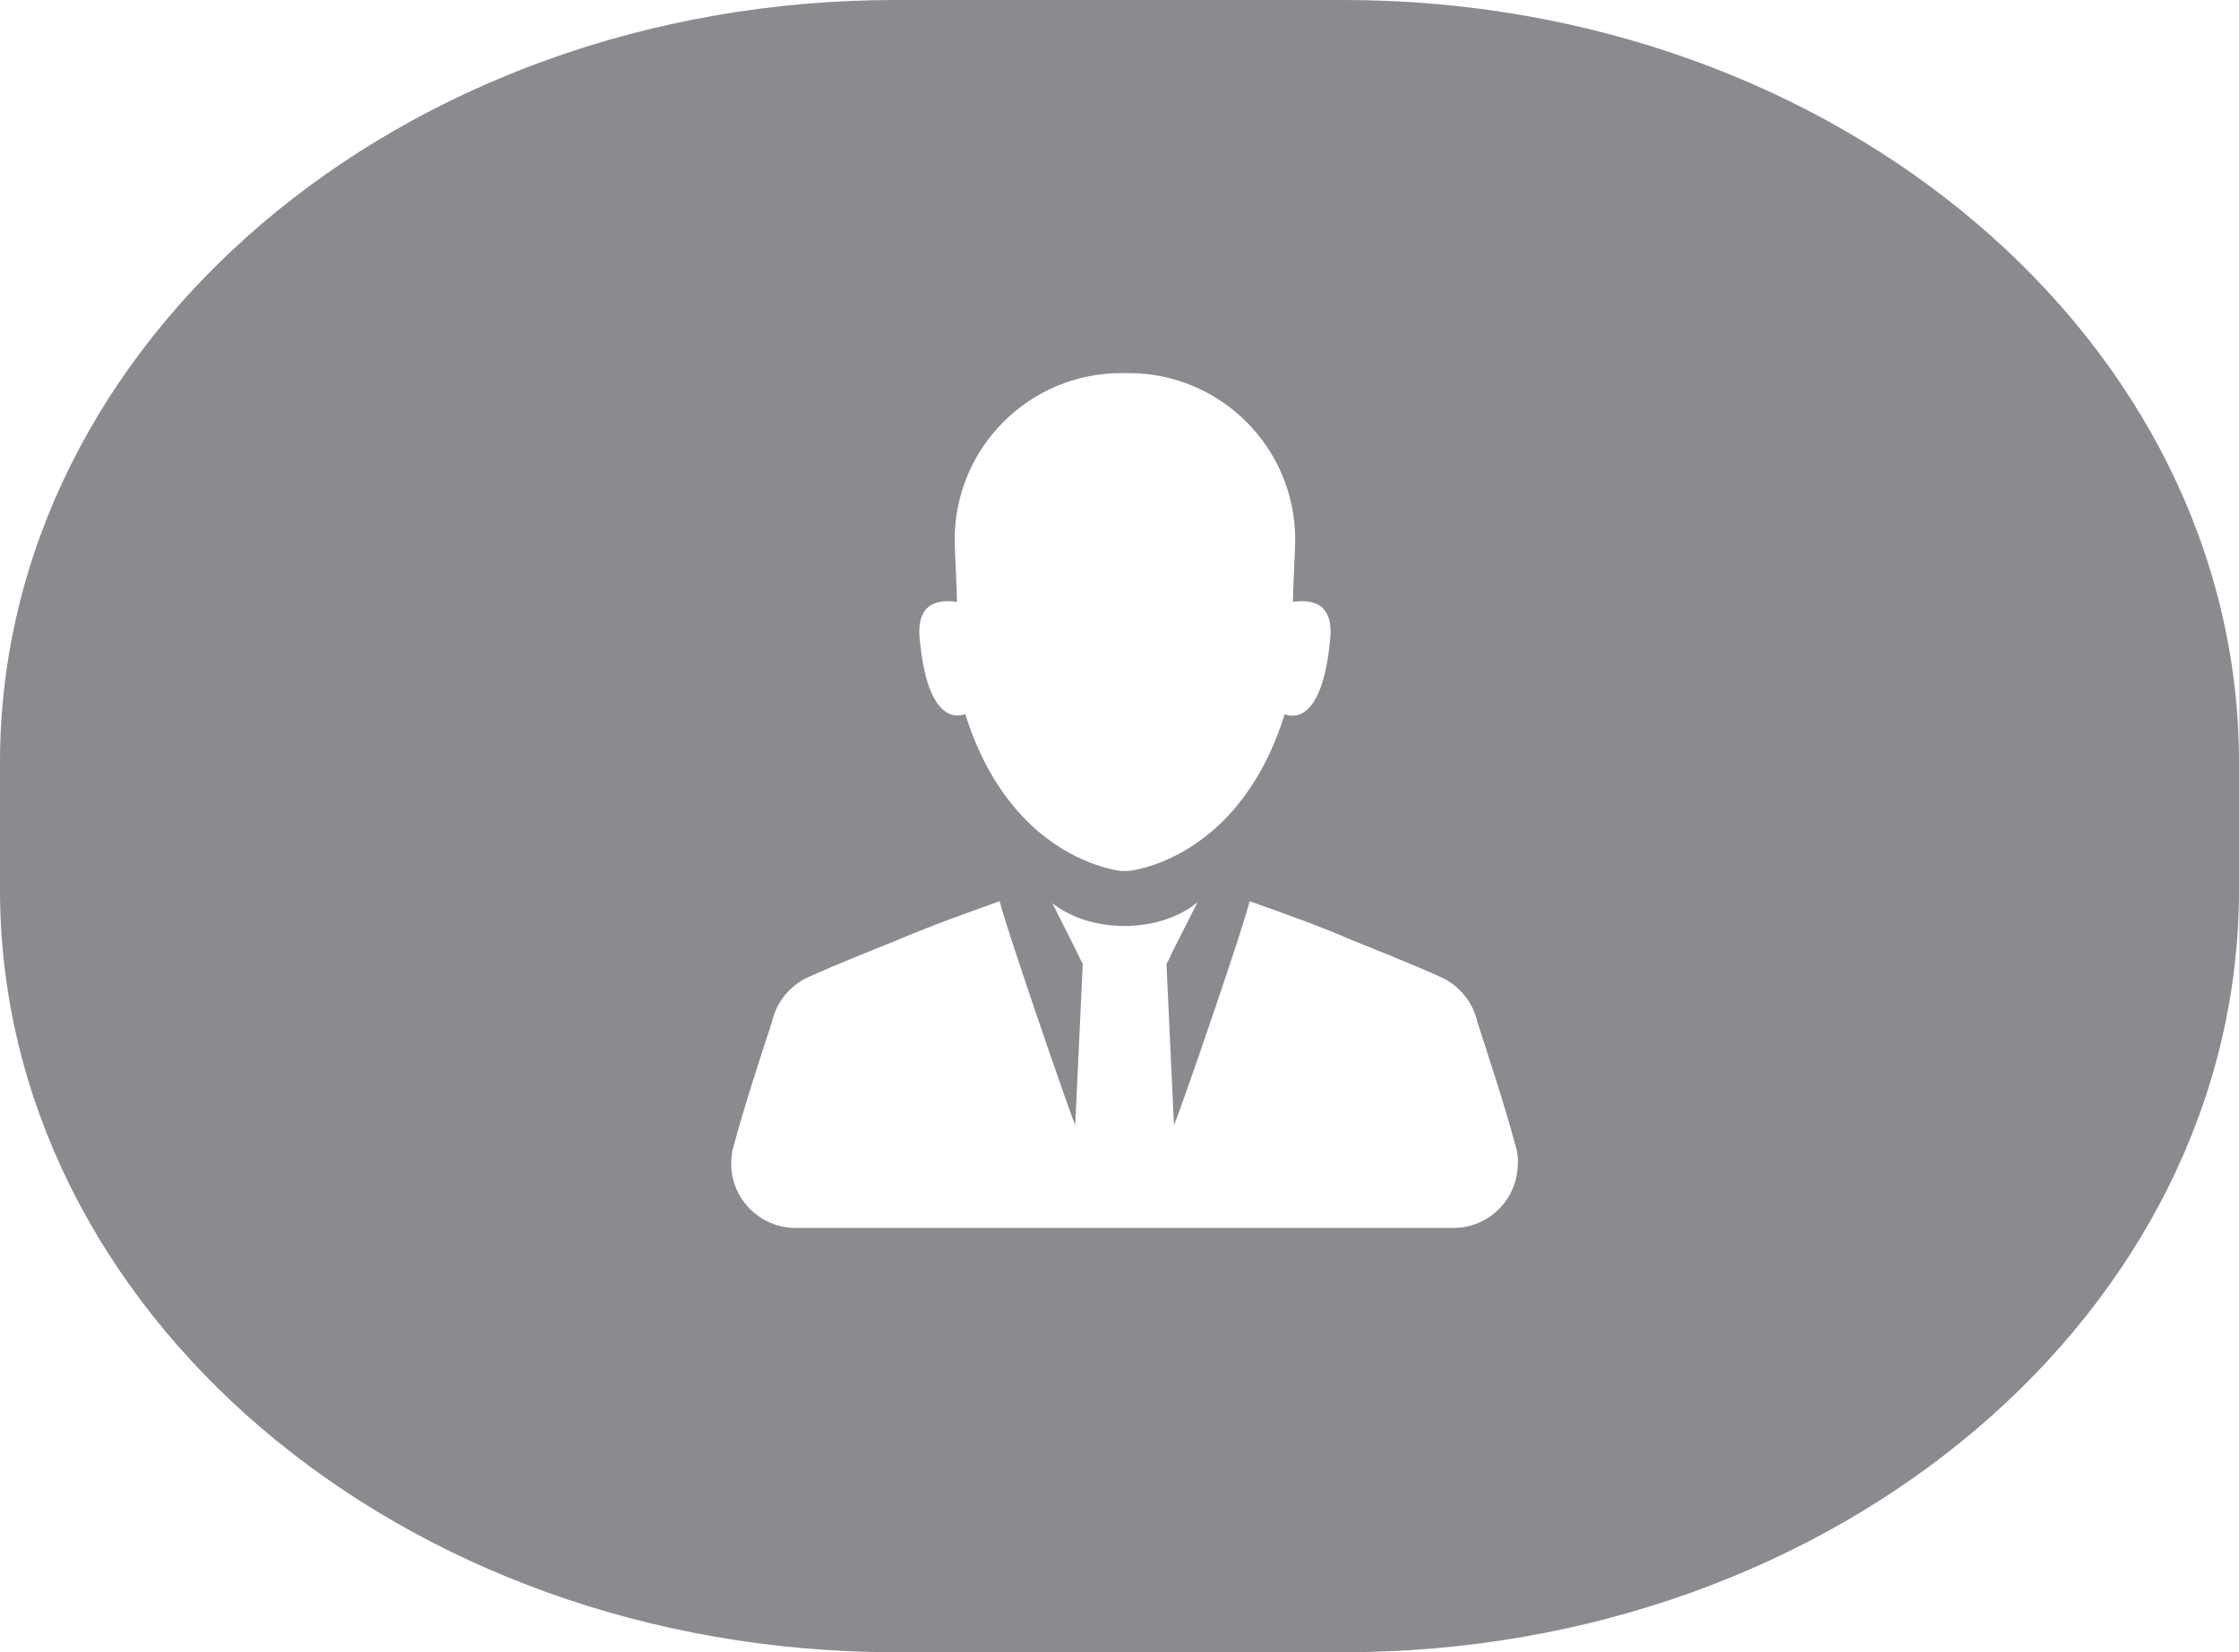 <svg width="42" height="31" viewBox="0 0 42 31" fill="none" xmlns="http://www.w3.org/2000/svg">
<path fill-rule="evenodd" clip-rule="evenodd" d="M25.2 0H16.8C7.522 0 0 6.406 0 14.308V16.692C0 24.595 7.522 31 16.8 31H25.2C34.478 31 42 24.595 42 16.692V14.308C42 6.406 34.478 0 25.2 0ZM28.463 21.647C28.454 21.578 28.437 21.51 28.415 21.449C28.252 20.826 27.882 19.691 27.715 19.184C27.697 19.093 27.667 19.012 27.629 18.93V18.926C27.525 18.706 27.358 18.522 27.151 18.397C27.139 18.388 27.113 18.375 27.078 18.358C27.072 18.354 27.064 18.351 27.057 18.348C27.049 18.344 27.042 18.341 27.035 18.337C26.627 18.143 25.376 17.645 25.376 17.645C24.748 17.374 24.103 17.142 23.441 16.909C23.325 17.399 22.203 20.663 22.022 21.114L21.881 18.083C21.923 18.018 21.955 17.946 21.985 17.876L21.997 17.851L22.465 16.927C22.134 17.202 21.644 17.374 21.089 17.374C20.552 17.374 20.066 17.206 19.739 16.944L20.195 17.851C20.208 17.877 20.22 17.903 20.232 17.929L20.232 17.929C20.256 17.982 20.28 18.034 20.311 18.083L20.169 21.114C19.993 20.663 18.871 17.399 18.751 16.909C18.089 17.146 17.439 17.378 16.816 17.645C16.816 17.645 15.565 18.143 15.157 18.337C15.15 18.341 15.143 18.344 15.135 18.348C15.127 18.351 15.12 18.354 15.114 18.358C15.079 18.375 15.053 18.388 15.04 18.397C14.834 18.522 14.666 18.706 14.563 18.926V18.93C14.525 19.012 14.499 19.098 14.477 19.184C14.31 19.691 13.94 20.826 13.777 21.449C13.755 21.514 13.738 21.578 13.729 21.647C13.721 21.707 13.716 21.768 13.716 21.832C13.716 22.498 14.258 23.04 14.925 23.04H27.263C27.93 23.04 28.471 22.498 28.471 21.832C28.48 21.768 28.471 21.707 28.463 21.647ZM24.276 10.658C24.265 10.911 24.253 11.178 24.253 11.291C24.262 11.291 24.277 11.29 24.297 11.287C24.47 11.271 25.02 11.217 24.954 11.97C24.805 13.64 24.198 13.435 24.109 13.405C24.104 13.403 24.1 13.402 24.099 13.402C23.763 14.476 23.243 15.164 22.732 15.598C21.945 16.269 21.18 16.342 21.167 16.342H21.102H21.038C21.025 16.342 20.255 16.269 19.464 15.59C18.957 15.151 18.441 14.468 18.106 13.397C18.105 13.397 18.102 13.398 18.097 13.4C18.016 13.429 17.4 13.648 17.25 11.966C17.185 11.217 17.733 11.271 17.907 11.287C17.927 11.29 17.942 11.291 17.951 11.291C17.951 11.178 17.939 10.911 17.928 10.658C17.918 10.428 17.908 10.209 17.908 10.126C17.908 8.402 19.305 7 21.033 7H21.038H21.042H21.102H21.162H21.167H21.171C22.895 7 24.296 8.397 24.296 10.126C24.296 10.209 24.287 10.428 24.276 10.658Z" fill="#8A8A8F"/>
</svg>
